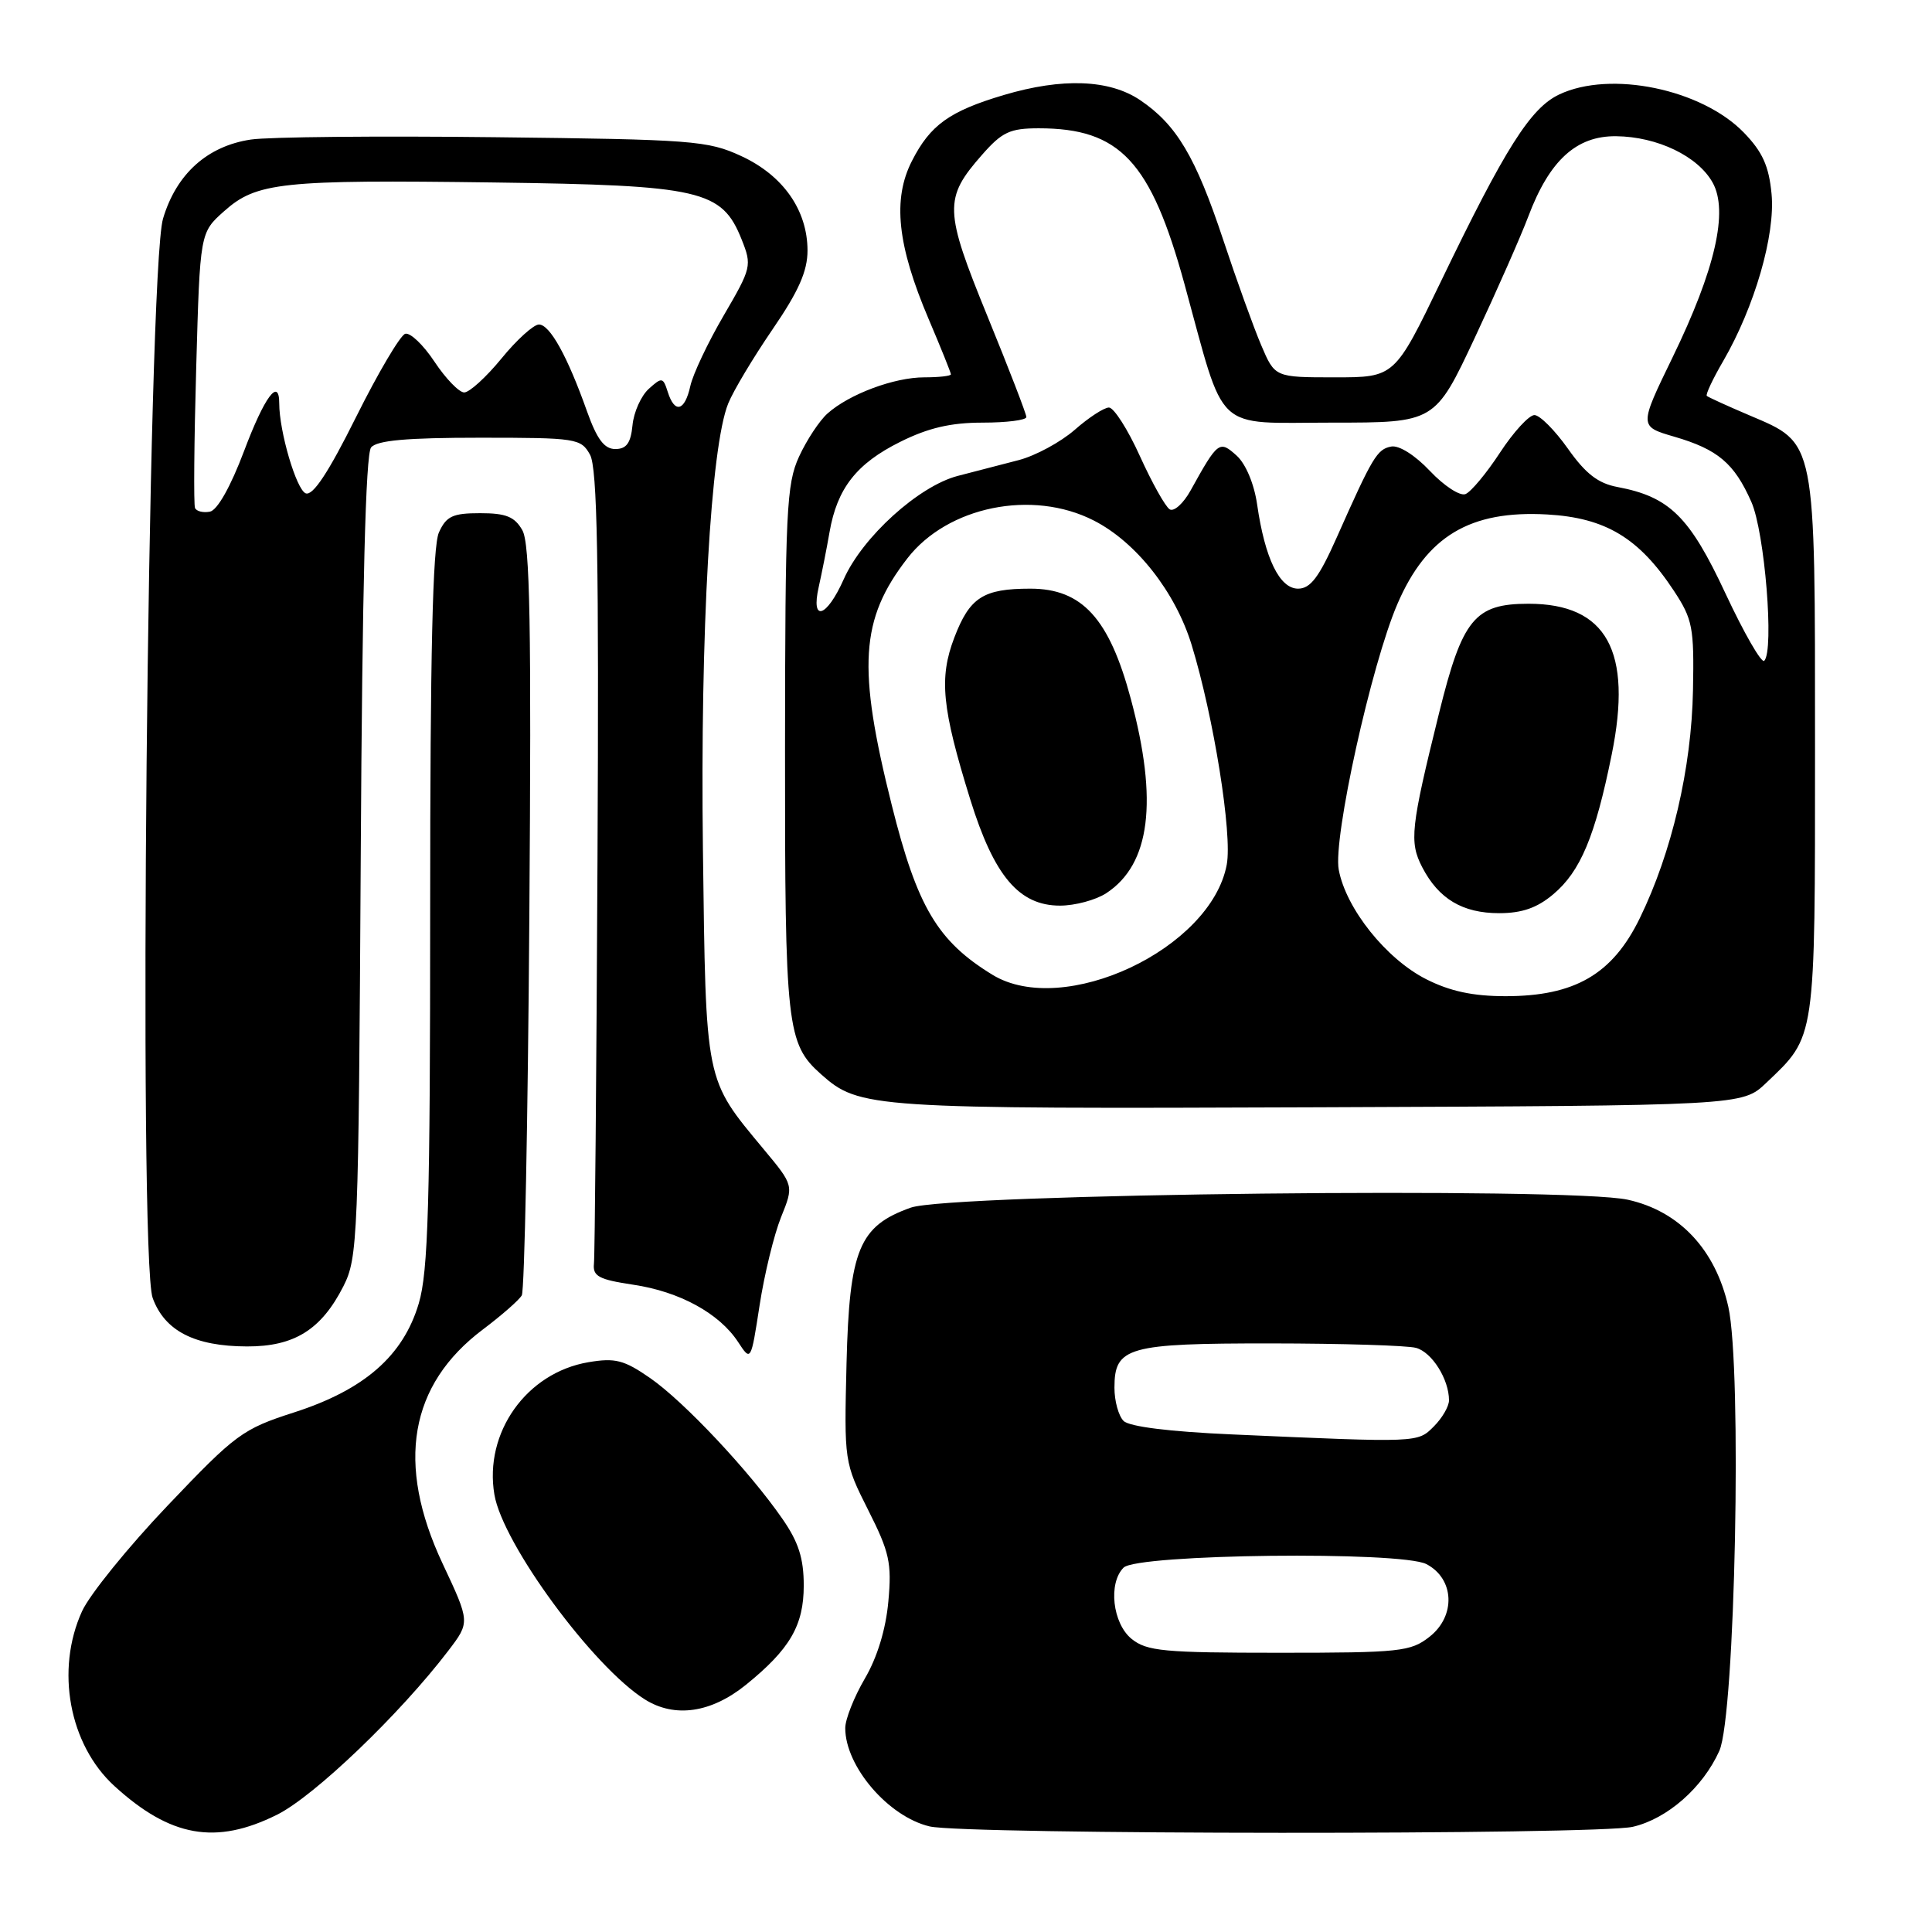 <?xml version="1.0" encoding="UTF-8" standalone="no"?>
<!DOCTYPE svg PUBLIC "-//W3C//DTD SVG 1.1//EN" "http://www.w3.org/Graphics/SVG/1.1/DTD/svg11.dtd" >
<svg xmlns="http://www.w3.org/2000/svg" xmlns:xlink="http://www.w3.org/1999/xlink" version="1.1" viewBox="0 0 256 256">
 <g >
 <path fill="currentColor"
d=" M 36.71 240.46 C 41.65 238.00 53.03 227.09 59.41 218.72 C 62.29 214.94 62.29 214.94 58.64 207.17 C 52.43 193.94 54.24 183.48 64.00 176.15 C 66.47 174.29 68.79 172.26 69.14 171.64 C 69.50 171.01 69.95 148.45 70.14 121.50 C 70.42 82.89 70.23 72.02 69.21 70.25 C 68.19 68.46 67.04 68.00 63.63 68.00 C 59.98 68.00 59.14 68.39 58.16 70.55 C 57.33 72.37 57.00 86.62 57.00 120.37 C 57.00 159.55 56.74 168.50 55.49 172.71 C 53.43 179.65 48.29 184.15 38.97 187.15 C 32.14 189.35 31.24 190.01 22.22 199.49 C 16.98 204.99 11.87 211.30 10.87 213.50 C 7.33 221.27 9.16 231.17 15.15 236.65 C 22.59 243.44 28.59 244.50 36.71 240.46 Z  M 216.36 242.06 C 220.93 241.00 225.63 236.87 227.82 232.00 C 229.92 227.34 230.85 181.38 229.01 173.15 C 227.31 165.58 222.53 160.48 215.69 158.97 C 207.97 157.26 125.89 158.17 120.68 160.02 C 113.83 162.45 112.55 165.57 112.17 180.63 C 111.85 193.69 111.87 193.79 115.04 200.09 C 117.86 205.67 118.18 207.10 117.71 212.21 C 117.38 215.88 116.24 219.62 114.59 222.43 C 113.17 224.86 112.00 227.81 112.00 228.98 C 112.00 234.06 117.71 240.72 123.18 242.01 C 127.83 243.11 211.65 243.15 216.36 242.06 Z  M 98.86 223.23 C 104.67 218.52 106.50 215.38 106.50 210.09 C 106.50 206.49 105.81 204.33 103.67 201.25 C 99.29 194.92 90.63 185.71 86.16 182.61 C 82.69 180.20 81.52 179.90 77.97 180.50 C 69.76 181.89 64.12 189.83 65.51 198.04 C 66.61 204.58 78.60 220.89 85.46 225.19 C 89.42 227.67 94.24 226.97 98.86 223.23 Z  M 103.49 161.29 C 105.19 157.08 105.19 157.08 101.20 152.29 C 93.36 142.85 93.54 143.74 93.14 112.50 C 92.78 83.71 94.17 59.19 96.49 53.47 C 97.16 51.80 99.81 47.38 102.36 43.65 C 105.82 38.60 107.00 35.94 107.00 33.19 C 106.99 27.84 103.76 23.24 98.22 20.68 C 93.79 18.63 91.79 18.48 65.50 18.18 C 50.10 18.00 35.59 18.14 33.25 18.49 C 27.47 19.35 23.36 23.05 21.60 28.98 C 19.56 35.86 18.30 166.71 20.23 171.99 C 21.82 176.35 25.78 178.39 32.72 178.41 C 38.99 178.43 42.57 176.20 45.50 170.44 C 47.41 166.67 47.51 164.20 47.80 113.54 C 48.00 77.74 48.45 60.17 49.17 59.29 C 49.95 58.35 53.90 58.00 63.59 58.00 C 76.39 58.00 76.98 58.09 78.18 60.25 C 79.15 61.99 79.37 74.25 79.17 114.00 C 79.03 142.32 78.82 166.38 78.70 167.46 C 78.53 169.11 79.36 169.55 83.90 170.23 C 90.04 171.14 95.31 174.02 97.80 177.82 C 99.50 180.42 99.50 180.42 100.65 172.96 C 101.28 168.86 102.56 163.61 103.49 161.29 Z  M 234.02 143.50 C 240.63 137.21 240.50 138.13 240.50 99.00 C 240.50 57.88 240.69 58.82 231.80 55.03 C 228.88 53.79 226.35 52.63 226.16 52.46 C 225.98 52.29 226.95 50.21 228.34 47.83 C 232.49 40.67 235.26 31.12 234.74 25.69 C 234.39 22.00 233.54 20.12 231.07 17.57 C 225.47 11.80 213.39 9.30 206.60 12.52 C 202.80 14.32 199.45 19.62 190.95 37.25 C 184.80 50.00 184.80 50.00 176.87 50.00 C 168.93 50.00 168.93 50.00 167.12 45.75 C 166.12 43.41 163.86 37.14 162.09 31.80 C 158.43 20.77 155.90 16.53 151.08 13.27 C 147.00 10.52 140.76 10.29 133.01 12.59 C 125.82 14.73 123.27 16.55 120.84 21.32 C 118.24 26.40 118.89 32.50 123.06 42.30 C 124.68 46.10 126.00 49.39 126.00 49.60 C 126.00 49.82 124.41 50.00 122.47 50.00 C 118.49 50.00 112.53 52.22 109.65 54.79 C 108.59 55.73 106.89 58.30 105.88 60.50 C 104.21 64.13 104.04 67.68 104.02 99.28 C 104.00 136.12 104.24 138.29 108.80 142.35 C 113.86 146.85 115.31 146.95 174.68 146.72 C 230.87 146.50 230.87 146.50 234.02 143.50 Z  M 149.94 217.16 C 147.42 215.11 146.82 209.78 148.88 207.72 C 150.68 205.91 185.62 205.51 189.00 207.25 C 192.72 209.18 192.94 214.12 189.42 216.88 C 186.92 218.85 185.53 219.00 169.48 219.00 C 154.20 219.00 151.96 218.79 149.94 217.16 Z  M 163.30 190.07 C 155.02 189.71 149.64 189.04 148.88 188.28 C 148.21 187.61 147.67 185.64 147.67 183.89 C 147.67 178.48 149.38 178.00 168.44 178.01 C 177.82 178.02 186.46 178.28 187.63 178.60 C 189.74 179.17 192.00 182.76 192.00 185.55 C 192.00 186.35 191.10 187.90 190.00 189.00 C 187.82 191.18 188.14 191.17 163.30 190.07 Z  M 25.84 67.31 C 25.65 66.86 25.72 58.47 26.00 48.66 C 26.50 30.83 26.50 30.83 29.69 27.99 C 33.99 24.15 37.27 23.80 65.50 24.18 C 92.91 24.55 95.66 25.18 98.27 31.73 C 99.65 35.19 99.58 35.49 95.89 41.81 C 93.80 45.39 91.81 49.59 91.47 51.16 C 90.73 54.50 89.40 54.84 88.48 51.93 C 87.86 49.98 87.71 49.95 85.96 51.53 C 84.95 52.45 83.97 54.62 83.81 56.35 C 83.58 58.71 83.01 59.50 81.53 59.50 C 80.07 59.50 79.10 58.20 77.78 54.50 C 75.19 47.20 72.86 43.00 71.41 43.00 C 70.71 43.00 68.47 45.02 66.45 47.50 C 64.42 49.98 62.20 52.00 61.51 52.00 C 60.83 52.00 59.06 50.17 57.58 47.94 C 56.10 45.70 54.35 44.03 53.69 44.23 C 53.04 44.43 50.11 49.38 47.19 55.24 C 43.52 62.62 41.46 65.73 40.51 65.37 C 39.27 64.89 37.00 57.17 37.00 53.45 C 37.00 49.94 35.04 52.59 32.35 59.74 C 30.56 64.49 28.80 67.61 27.81 67.80 C 26.92 67.97 26.03 67.75 25.84 67.31 Z  M 188.98 129.75 C 183.68 127.07 178.35 120.40 177.39 115.24 C 176.61 111.13 181.71 88.05 185.16 80.04 C 189.03 71.04 194.79 67.59 205.02 68.17 C 212.75 68.61 217.18 71.28 221.79 78.27 C 224.28 82.05 224.49 83.12 224.33 91.44 C 224.14 101.78 221.53 112.95 217.28 121.67 C 213.66 129.10 208.66 132.00 199.50 132.00 C 195.18 132.00 192.14 131.35 188.98 129.75 Z  M 205.81 118.50 C 209.42 115.47 211.37 110.82 213.56 99.98 C 216.35 86.26 212.89 80.00 202.54 80.00 C 195.40 80.00 193.77 82.00 190.68 94.50 C 186.92 109.69 186.72 111.56 188.45 114.91 C 190.63 119.11 193.79 121.00 198.65 121.00 C 201.67 121.00 203.68 120.30 205.81 118.50 Z  M 131.50 129.16 C 124.23 124.71 121.54 120.18 118.17 106.71 C 113.58 88.39 113.98 82.06 120.22 74.00 C 125.55 67.10 136.79 64.81 144.93 68.97 C 150.55 71.83 155.75 78.44 157.90 85.46 C 160.82 94.99 163.31 110.55 162.55 114.57 C 160.46 125.75 140.92 134.92 131.50 129.16 Z  M 146.59 118.35 C 152.43 114.52 153.48 106.16 149.83 92.57 C 146.98 81.94 143.38 78.00 136.53 78.00 C 130.28 78.00 128.49 79.15 126.45 84.49 C 124.41 89.83 124.80 93.81 128.56 105.92 C 131.72 116.09 135.03 120.00 140.46 120.00 C 142.44 120.00 145.20 119.26 146.59 118.35 Z  M 228.64 78.65 C 223.88 68.44 221.22 65.83 214.32 64.53 C 211.75 64.05 210.09 62.76 207.75 59.44 C 206.02 57.00 204.03 55.00 203.32 55.00 C 202.60 55.00 200.55 57.24 198.76 59.97 C 196.97 62.71 194.91 65.18 194.18 65.47 C 193.45 65.76 191.34 64.38 189.48 62.41 C 187.50 60.31 185.37 58.97 184.34 59.17 C 182.47 59.53 181.88 60.51 177.11 71.25 C 174.78 76.49 173.64 78.00 172.00 78.00 C 169.55 78.00 167.61 74.00 166.58 66.87 C 166.19 64.13 165.07 61.47 163.87 60.38 C 161.58 58.31 161.38 58.45 157.76 64.99 C 156.80 66.72 155.55 67.84 154.99 67.49 C 154.42 67.14 152.64 63.96 151.04 60.43 C 149.44 56.89 147.59 54.00 146.94 54.00 C 146.30 54.00 144.25 55.33 142.40 56.96 C 140.54 58.58 137.22 60.38 135.01 60.96 C 132.81 61.53 129.16 62.48 126.91 63.06 C 121.73 64.41 114.29 71.15 111.80 76.75 C 109.52 81.87 107.41 82.50 108.49 77.75 C 108.89 75.96 109.54 72.70 109.92 70.50 C 110.93 64.70 113.49 61.43 119.28 58.55 C 122.99 56.70 125.98 56.00 130.20 56.00 C 133.39 56.00 136.00 55.67 136.00 55.26 C 136.00 54.86 133.68 48.85 130.85 41.92 C 125.10 27.84 125.05 26.29 130.12 20.52 C 132.78 17.49 133.82 17.00 137.64 17.00 C 148.40 17.00 152.48 21.36 156.95 37.64 C 162.45 57.68 160.65 56.00 176.52 56.00 C 190.14 56.00 190.14 56.00 195.42 44.75 C 198.32 38.56 201.51 31.33 202.51 28.68 C 205.31 21.25 208.87 17.99 214.15 18.05 C 219.60 18.11 224.98 20.69 226.93 24.19 C 229.05 27.97 227.28 35.72 221.62 47.36 C 217.18 56.50 217.18 56.50 221.84 57.86 C 227.61 59.54 229.80 61.38 232.06 66.50 C 233.84 70.50 235.11 86.22 233.77 87.56 C 233.41 87.92 231.10 83.91 228.64 78.65 Z "/>
</g>
</svg>